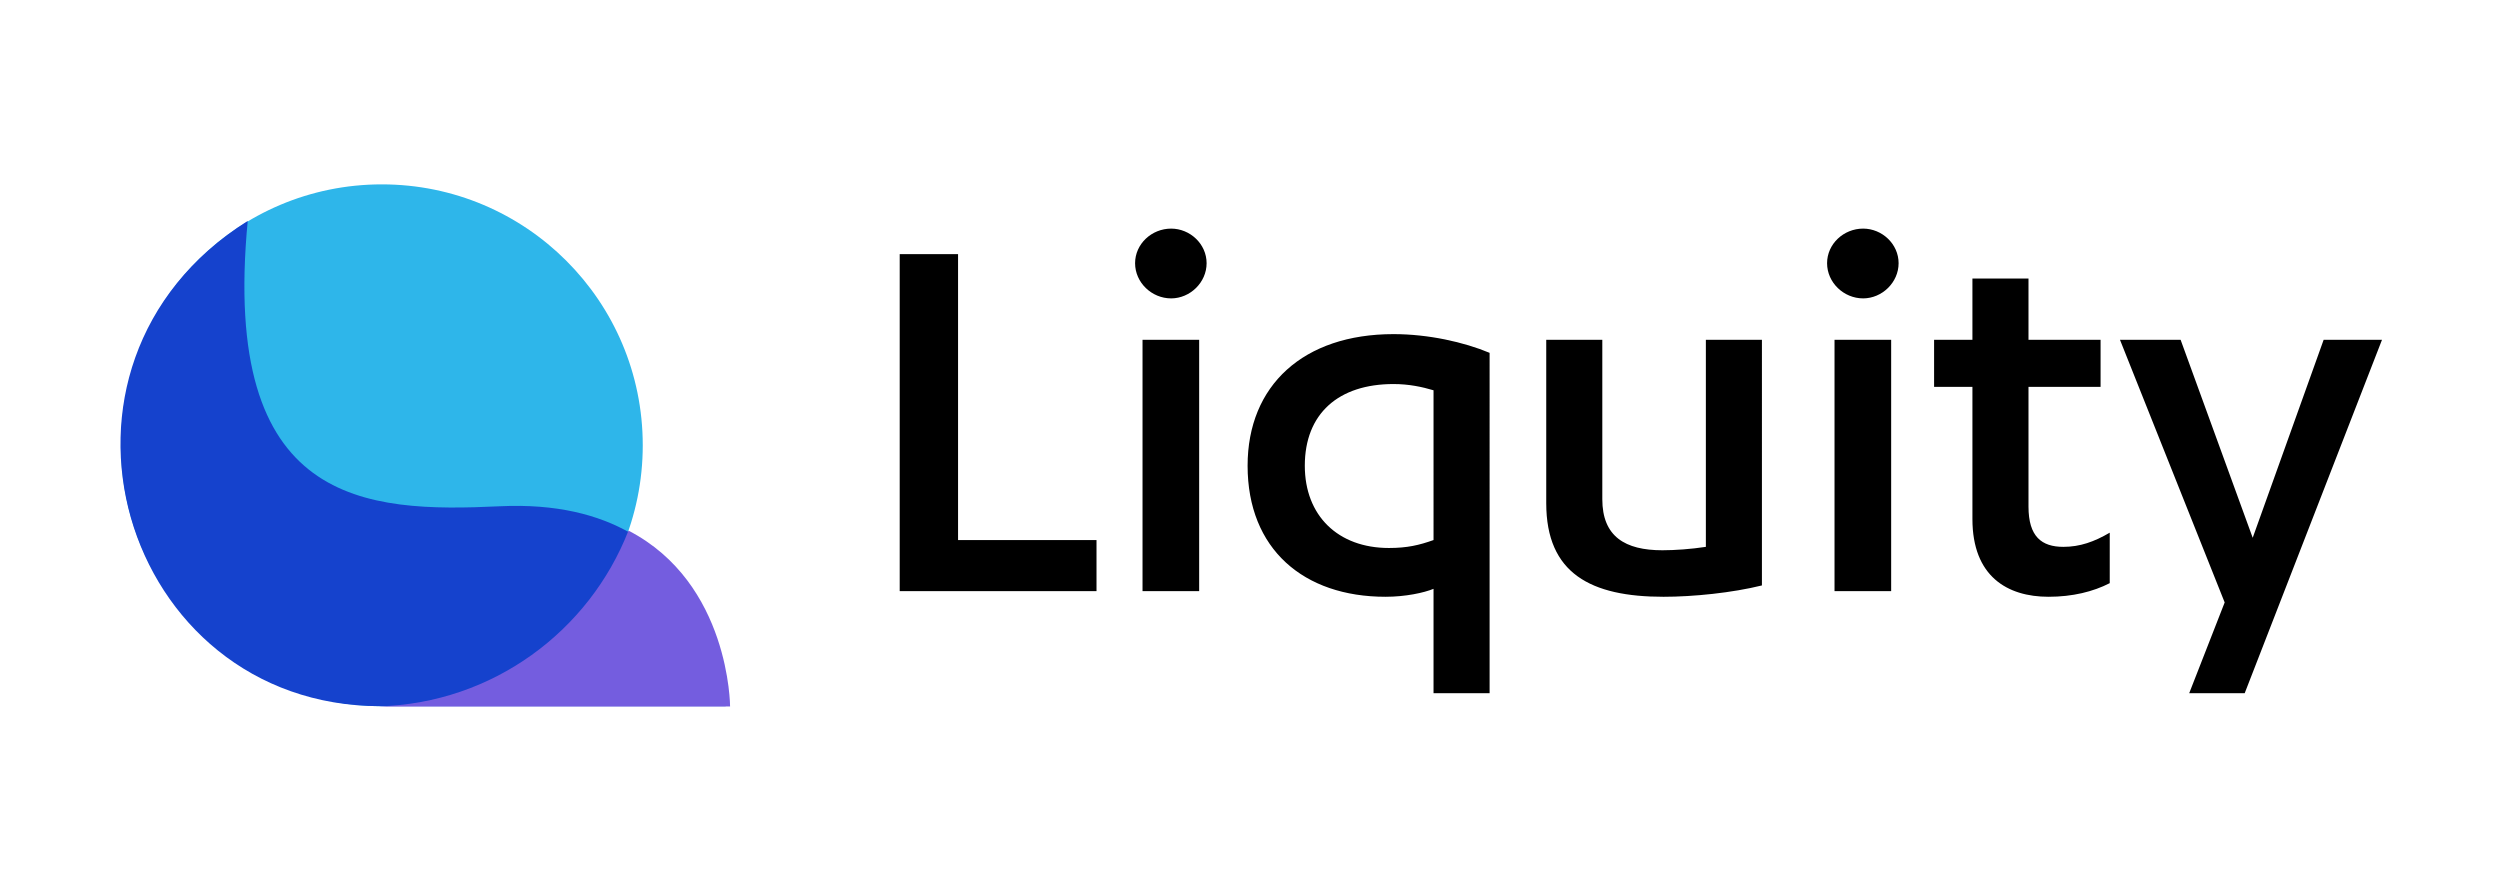 <svg fill="none" height="121" width="339" xmlns="http://www.w3.org/2000/svg"><path d="m122 80.154h26.687v-6.923h-18.774v-38.77h-7.913zm40.607-34.077h-7.68v34.077h7.68zm-3.801-5.615c2.56 0 4.81-2.154 4.81-4.77 0-2.615-2.25-4.692-4.81-4.692-2.638 0-4.888 2.077-4.888 4.692 0 2.616 2.25 4.77 4.888 4.77zm43.185 7.384c-3.491-1.461-8.301-2.538-13.034-2.538-12.179 0-19.782 6.923-19.782 17.846 0 11.307 7.603 17.769 18.696 17.769 2.716 0 5.198-.538 6.517-1.077v14.154h7.603zm-7.603 25.385c-1.94.692-3.569 1.077-6.051 1.077-6.905 0-11.404-4.385-11.404-11.154 0-7.077 4.577-11.077 12.024-11.077 2.095 0 3.879.384 5.431.846zm44.53-27.154h-7.602v28.077c-2.017.308-4.19.462-5.896.462-5.043 0-8.146-1.847-8.146-6.924v-21.614h-7.603v22.154c0 9.538 6.051 12.692 15.904 12.692 4.034 0 9.309-.538 13.343-1.538zm17.524 0h-7.68v34.077h7.68zm-3.801-5.615c2.56 0 4.81-2.154 4.81-4.77 0-2.615-2.25-4.692-4.81-4.692-2.638 0-4.888 2.077-4.888 4.692 0 2.616 2.25 4.77 4.888 4.77zm9.623 12h5.198v17.923c0 7.77 4.732 10.538 10.318 10.538 3.258 0 6.051-.692 8.301-1.846v-6.846c-2.095 1.23-4.034 1.923-6.284 1.923-2.948 0-4.732-1.385-4.732-5.461v-16.231h9.775v-6.385h-9.775v-8.307h-7.603v8.307h-5.198zm33.428-6.385h-8.223l14.197 35.615-4.81 12.308h7.525l18.619-47.923h-7.913l-9.62 26.846z" fill="#000"/><path d="m51.778 95.758c19.54 0 35.38-15.84 35.38-35.38-.001-19.538-15.841-35.378-35.381-35.378-19.537 0-35.377 15.84-35.377 35.379 0 19.54 15.84 35.379 35.38 35.379z" fill="#2eb6ea"/><path d="m51.586 95.758c-35.187 0-49.074-46.29-17.994-65.798-3.696 38.689 15.966 39.545 34.212 38.689 30.574-1.434 30.596 27.11 30.596 27.11h-46.814z" fill="#1542cd"/><path clip-rule="evenodd" d="m85.22 71.952c-5.323 13.642-18.412 23.398-33.833 23.832.362.01.727.015 1.094.015h46.519s-.012-16.73-13.78-23.847z" fill="#745ddf" fill-rule="evenodd"/></svg>